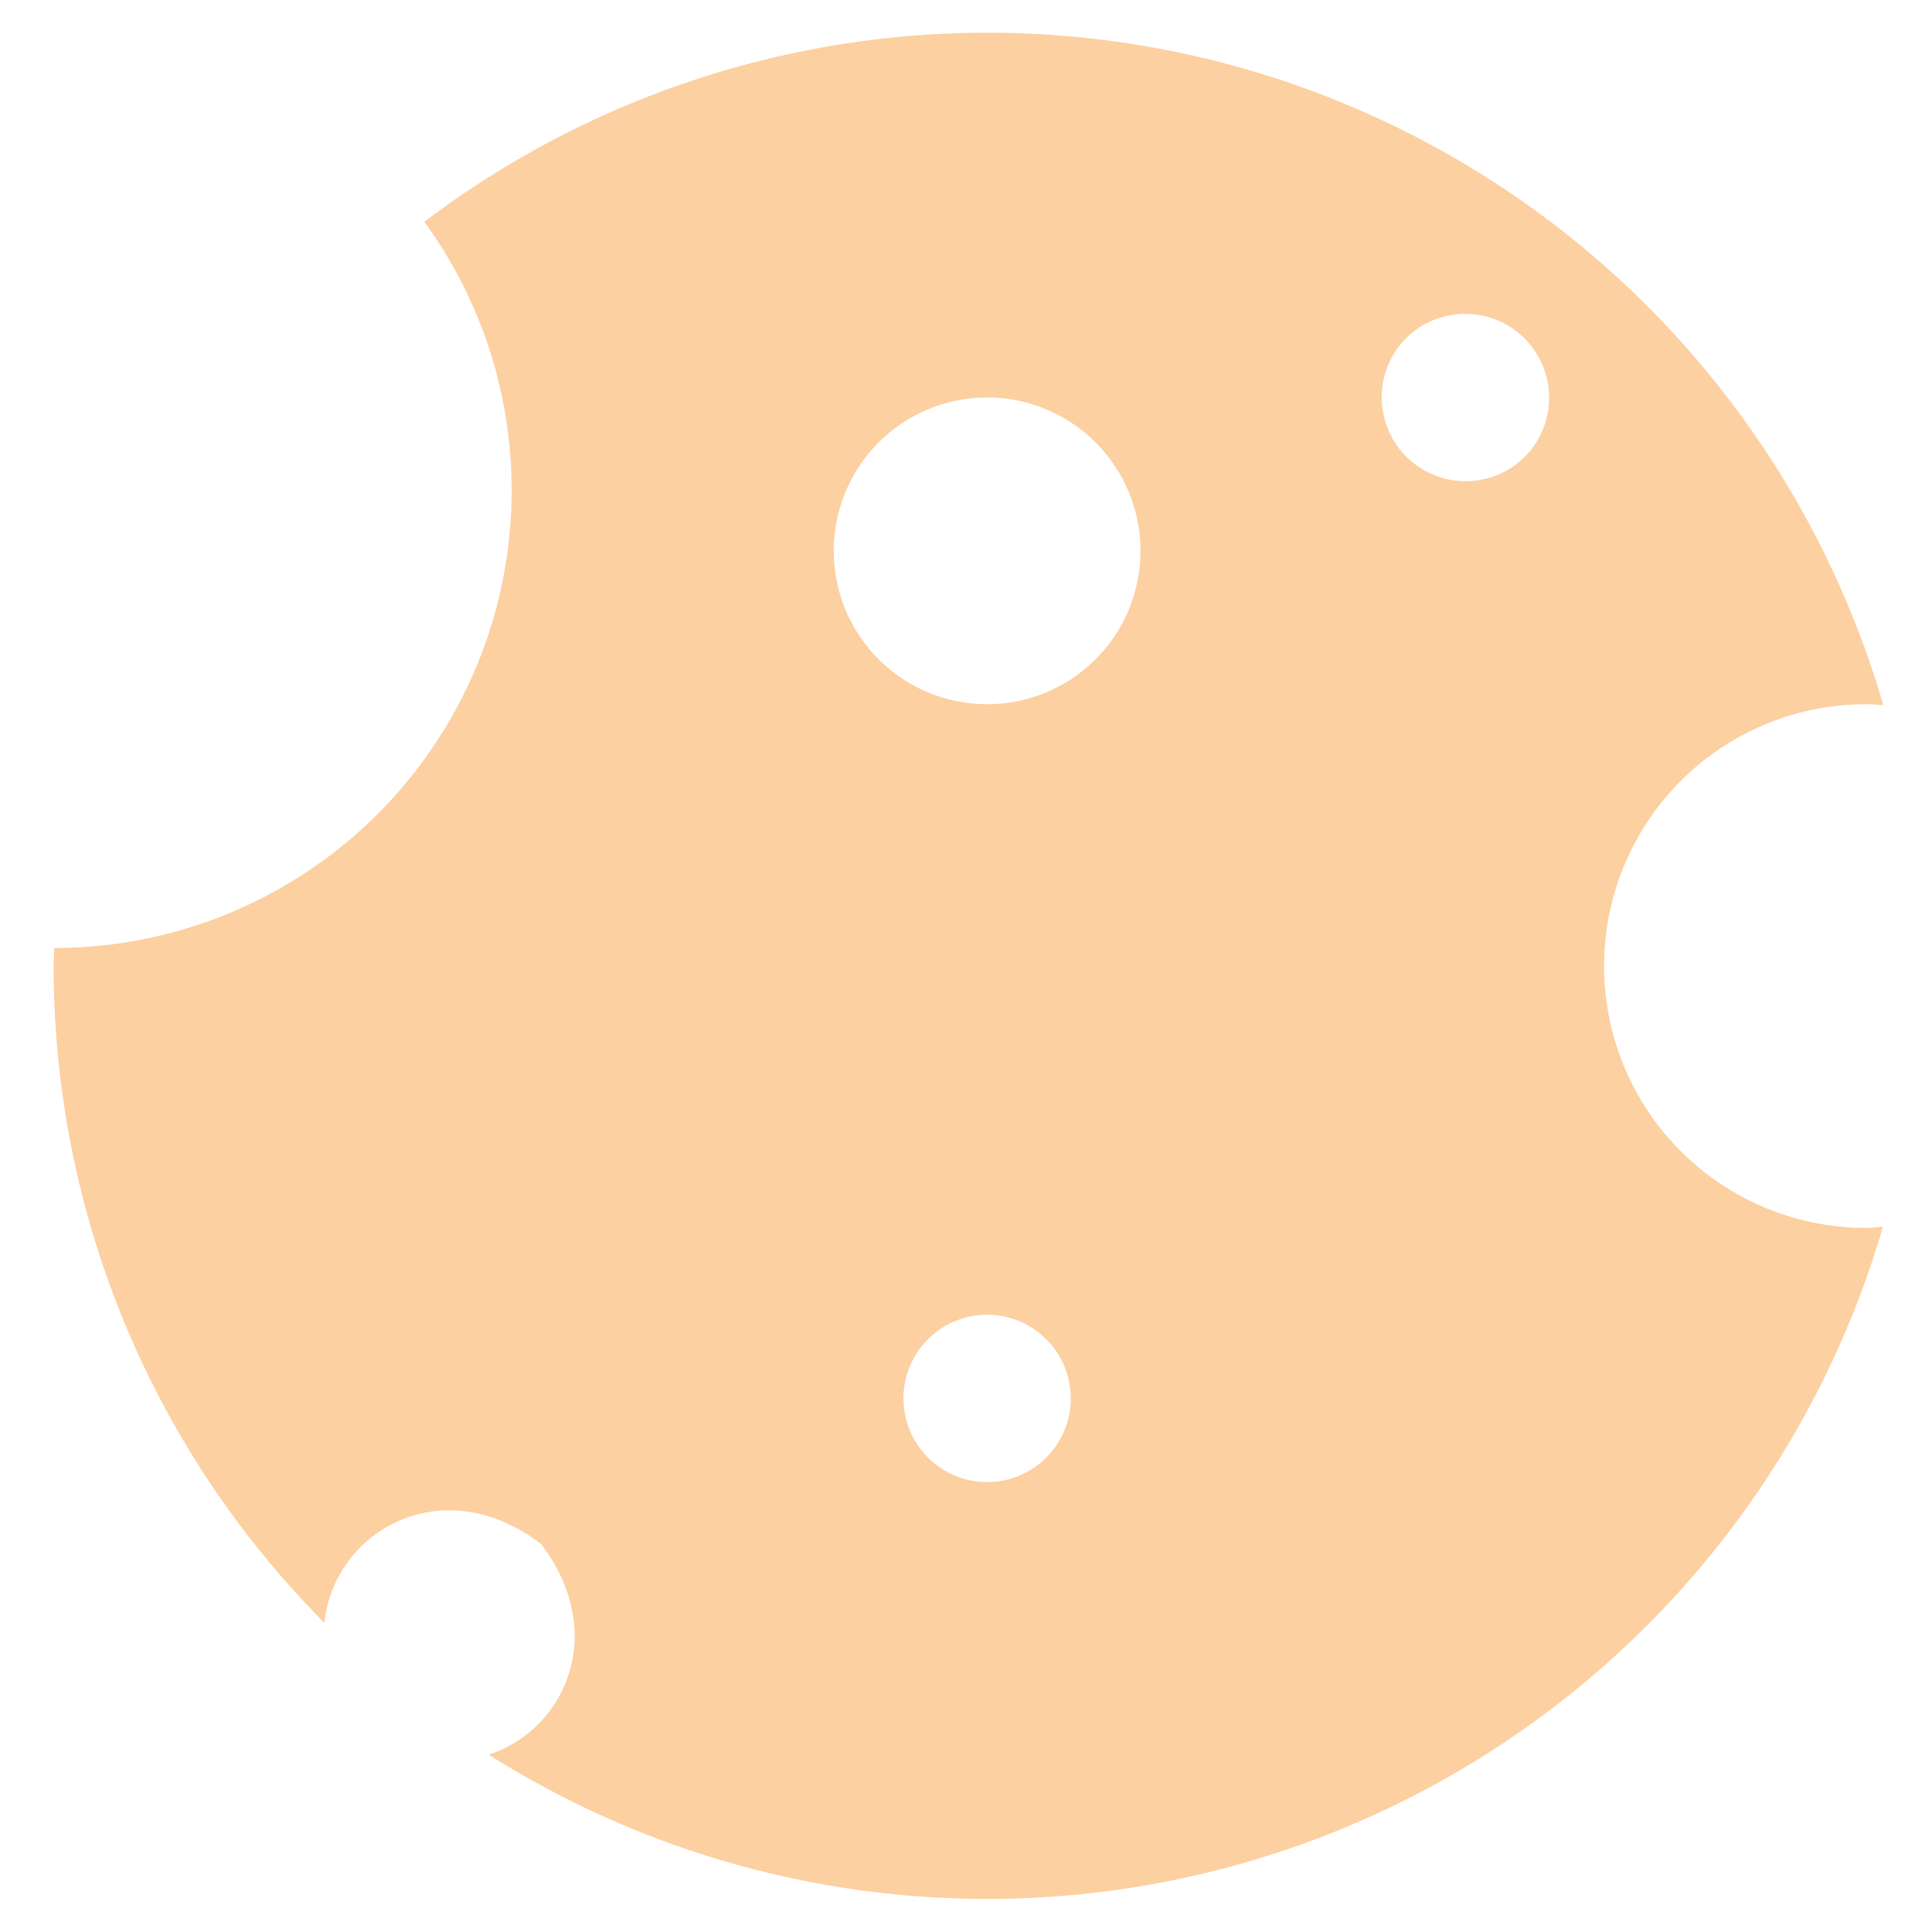 <svg id="Patrick_s_Business_Cards" data-name="Patrick&apos;s Business Cards" xmlns="http://www.w3.org/2000/svg" viewBox="0 0 320.98 320.98"><defs><style>.cls-1{fill:#fcd0a1;}</style></defs><title>cheese</title><g id="Cheese"><path class="cls-1" d="M310,204a43.48,43.48,0,0,1,0-87c1,0,1.93.08,2.89.15A155,155,0,0,0,70.5,36.85h0A75.65,75.65,0,0,1,85,81.48,76,76,0,0,1,9,157.5c0,1-.08,2-.08,3A154.52,154.52,0,0,0,53.9,269.61h0c1.58-15.25,19.59-25.62,36-13.09,11.25,14.81,4,30.81-8.69,35h0a155,155,0,0,0,231.62-87.72C311.89,203.89,310.94,204,310,204ZM164,246.23a13.9,13.9,0,1,1,13.9-13.9A13.9,13.9,0,0,1,164,246.23ZM164,117a25.48,25.48,0,1,1,25.48-25.48A25.48,25.48,0,0,1,164,117Zm82.65-37.42a13.93,13.93,0,0,1-16.73-16.73A13.79,13.79,0,0,1,240.29,52.5,13.93,13.93,0,0,1,257,69.23,13.79,13.79,0,0,1,246.65,79.59Z"/></g></svg>